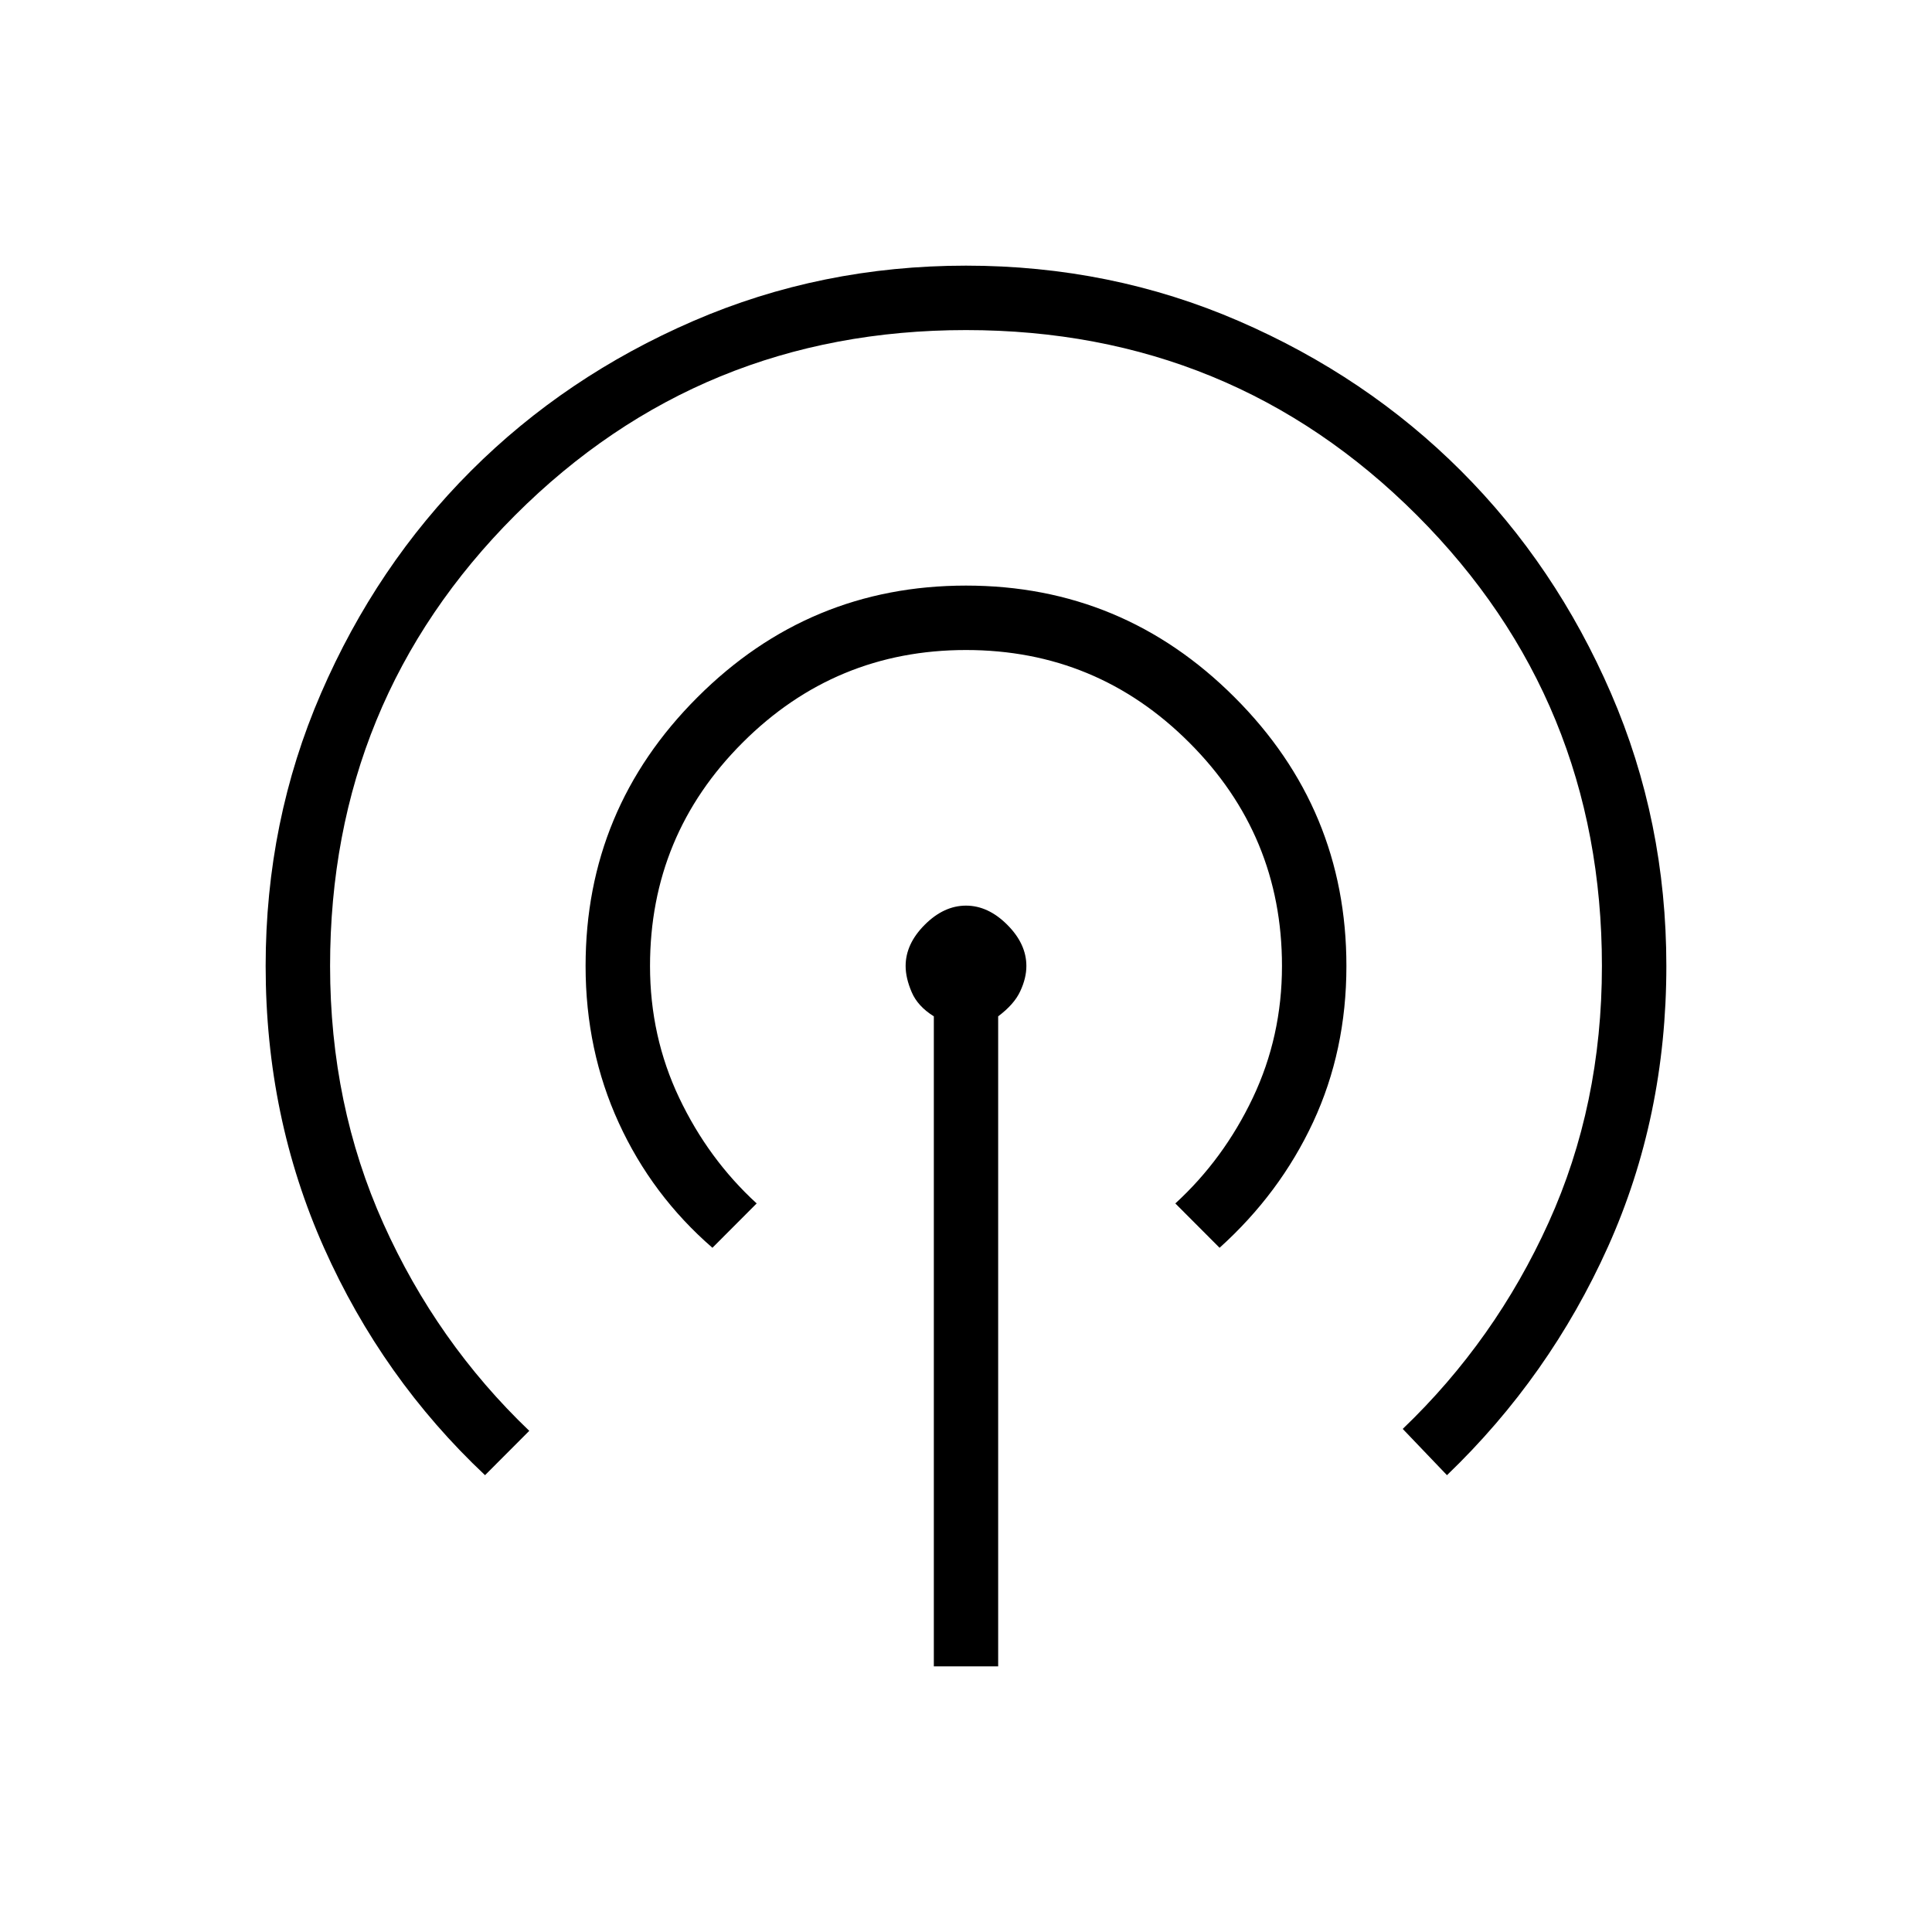 <svg xmlns="http://www.w3.org/2000/svg" height="20" width="20"><path d="M5.021 15.271Q3.958 14.271 3.354 12.917Q2.75 11.562 2.75 10Q2.75 8.5 3.323 7.177Q3.896 5.854 4.875 4.875Q5.854 3.896 7.177 3.323Q8.5 2.75 10 2.75Q11.5 2.75 12.823 3.323Q14.146 3.896 15.125 4.875Q16.104 5.854 16.677 7.177Q17.25 8.5 17.25 10Q17.25 11.562 16.646 12.906Q16.042 14.25 14.979 15.271L14.521 14.792Q15.479 13.875 16.031 12.656Q16.583 11.438 16.583 10Q16.583 7.25 14.667 5.333Q12.75 3.417 10 3.417Q7.25 3.417 5.333 5.333Q3.417 7.25 3.417 10Q3.417 11.438 3.969 12.667Q4.521 13.896 5.479 14.812ZM7.375 12.917Q6.75 12.375 6.406 11.625Q6.062 10.875 6.062 10Q6.062 8.375 7.219 7.219Q8.375 6.062 10 6.062Q11.625 6.062 12.781 7.219Q13.938 8.375 13.938 10Q13.938 10.875 13.594 11.615Q13.25 12.354 12.625 12.917L12.167 12.458Q12.667 12 12.969 11.365Q13.271 10.729 13.271 10Q13.271 8.646 12.312 7.688Q11.354 6.729 10 6.729Q8.646 6.729 7.687 7.688Q6.729 8.646 6.729 10Q6.729 10.729 7.031 11.365Q7.333 12 7.833 12.458ZM9.667 17.25V10.521Q9.5 10.417 9.438 10.271Q9.375 10.125 9.375 10Q9.375 9.771 9.573 9.573Q9.771 9.375 10 9.375Q10.229 9.375 10.427 9.573Q10.625 9.771 10.625 10Q10.625 10.125 10.562 10.26Q10.5 10.396 10.333 10.521V17.25Z"/></svg>